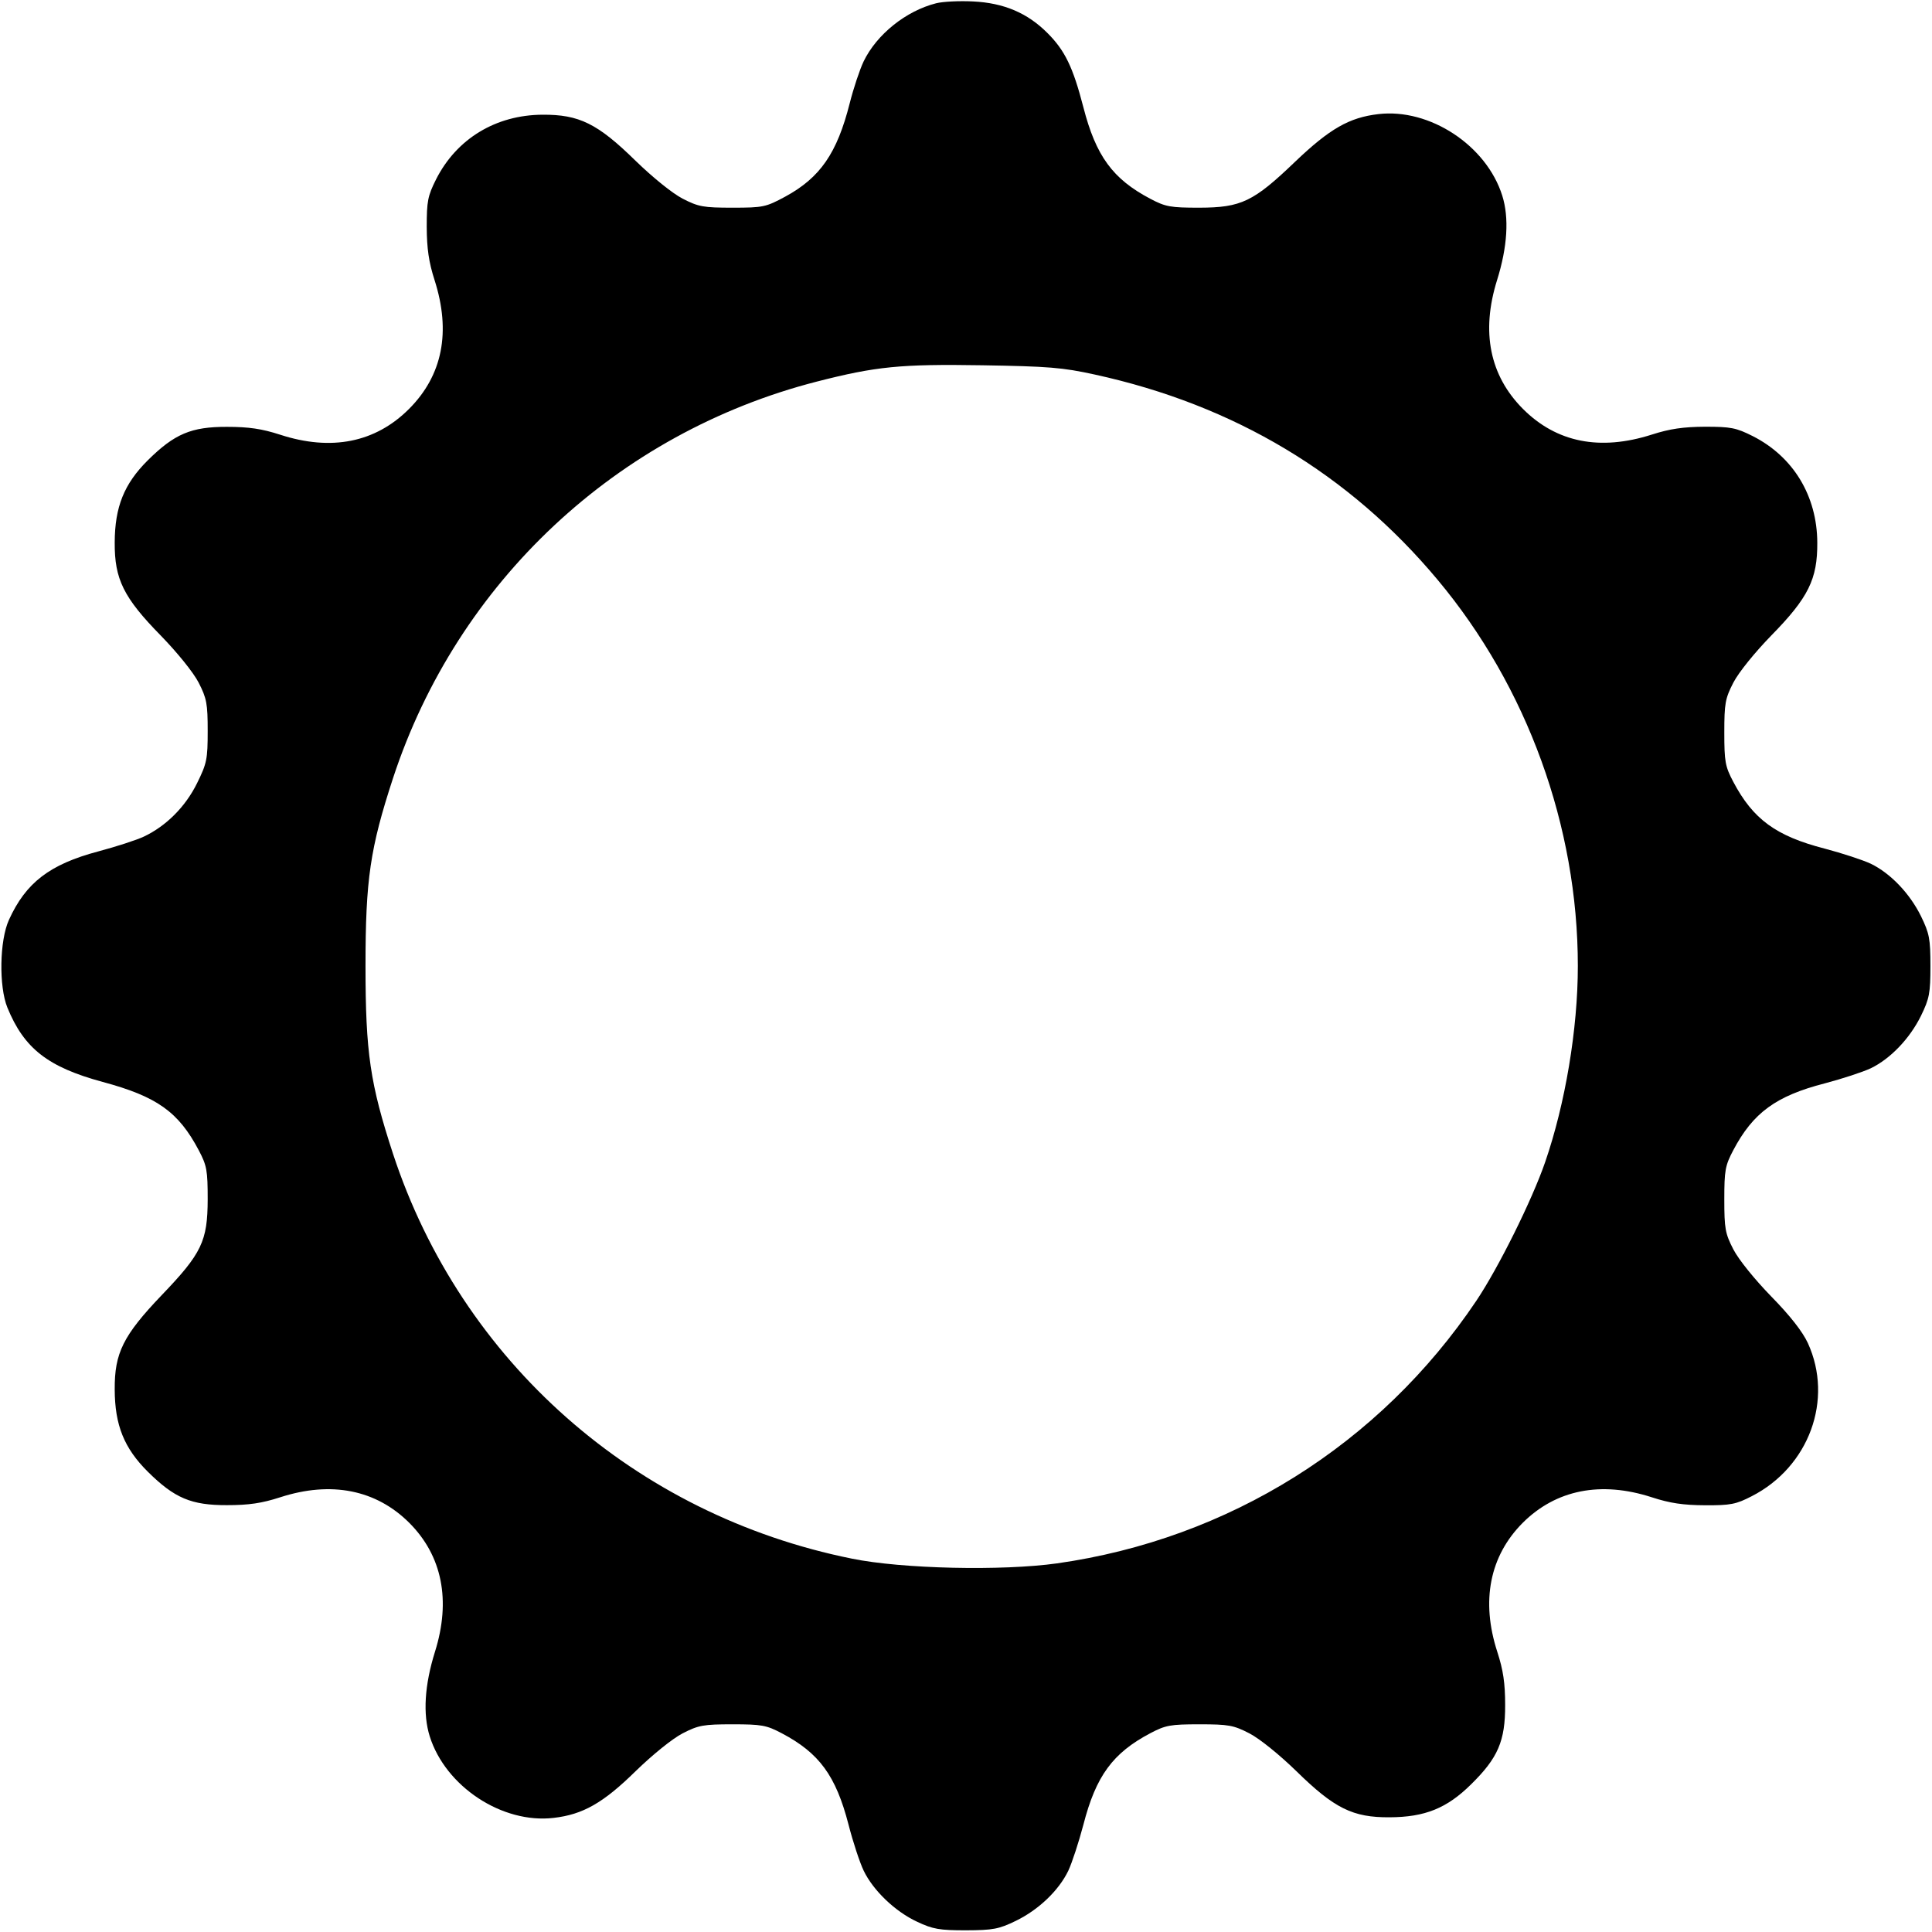 <svg class="bi bi-gear-wide" width="1em" height="1em" viewBox="0 0 16 16" fill="currentColor" xmlns="http://www.w3.org/2000/svg"><path d="M7.753 0.027 C 7.503 0.090,7.260 0.285,7.152 0.509 C 7.120 0.576,7.068 0.732,7.037 0.855 C 6.932 1.269,6.793 1.471,6.502 1.629 C 6.342 1.715,6.320 1.720,6.067 1.720 C 5.826 1.720,5.785 1.713,5.653 1.645 C 5.568 1.601,5.405 1.469,5.264 1.332 C 4.949 1.023,4.796 0.948,4.493 0.950 C 4.106 0.952,3.782 1.149,3.612 1.484 C 3.542 1.623,3.534 1.667,3.534 1.880 C 3.535 2.059,3.551 2.171,3.599 2.320 C 3.736 2.749,3.665 3.109,3.387 3.387 C 3.109 3.665,2.744 3.738,2.320 3.600 C 2.169 3.551,2.061 3.535,1.880 3.535 C 1.584 3.534,1.445 3.593,1.224 3.812 C 1.028 4.007,0.951 4.197,0.950 4.493 C 0.948 4.796,1.023 4.949,1.332 5.264 C 1.469 5.405,1.601 5.568,1.645 5.653 C 1.712 5.784,1.720 5.828,1.720 6.054 C 1.720 6.287,1.713 6.322,1.632 6.486 C 1.536 6.681,1.376 6.841,1.192 6.928 C 1.131 6.957,0.960 7.012,0.814 7.051 C 0.411 7.158,0.214 7.310,0.074 7.618 C -0.004 7.789,-0.010 8.169,0.061 8.344 C 0.200 8.684,0.397 8.837,0.850 8.960 C 1.300 9.081,1.478 9.208,1.646 9.526 C 1.713 9.653,1.720 9.693,1.720 9.933 C 1.719 10.279,1.671 10.380,1.339 10.726 C 1.020 11.060,0.948 11.205,0.950 11.507 C 0.951 11.803,1.028 11.993,1.224 12.188 C 1.445 12.407,1.584 12.466,1.880 12.465 C 2.061 12.465,2.169 12.449,2.320 12.400 C 2.742 12.263,3.114 12.337,3.389 12.611 C 3.662 12.884,3.736 13.253,3.602 13.680 C 3.516 13.955,3.501 14.196,3.559 14.380 C 3.690 14.796,4.160 15.105,4.585 15.055 C 4.828 15.027,4.996 14.931,5.264 14.668 C 5.405 14.531,5.568 14.399,5.653 14.355 C 5.785 14.287,5.826 14.280,6.067 14.280 C 6.307 14.280,6.347 14.287,6.474 14.354 C 6.785 14.518,6.922 14.705,7.027 15.110 C 7.064 15.255,7.121 15.427,7.153 15.493 C 7.232 15.657,7.414 15.831,7.595 15.915 C 7.726 15.977,7.781 15.986,8.000 15.986 C 8.224 15.985,8.272 15.976,8.412 15.908 C 8.600 15.817,8.768 15.657,8.847 15.493 C 8.878 15.427,8.934 15.256,8.972 15.112 C 9.076 14.708,9.215 14.518,9.526 14.354 C 9.653 14.287,9.693 14.280,9.933 14.280 C 10.174 14.280,10.215 14.287,10.347 14.355 C 10.432 14.399,10.595 14.531,10.736 14.668 C 11.051 14.977,11.204 15.052,11.507 15.050 C 11.801 15.049,11.983 14.975,12.183 14.777 C 12.406 14.558,12.466 14.418,12.465 14.120 C 12.465 13.939,12.449 13.831,12.400 13.680 C 12.263 13.258,12.337 12.886,12.611 12.611 C 12.886 12.337,13.258 12.263,13.680 12.400 C 13.830 12.449,13.940 12.465,14.120 12.466 C 14.332 12.467,14.377 12.458,14.507 12.391 C 14.982 12.148,15.186 11.591,14.972 11.123 C 14.928 11.028,14.825 10.896,14.668 10.736 C 14.531 10.595,14.399 10.432,14.355 10.347 C 14.287 10.215,14.280 10.174,14.280 9.933 C 14.280 9.693,14.287 9.653,14.354 9.526 C 14.518 9.215,14.708 9.076,15.112 8.972 C 15.256 8.934,15.427 8.878,15.493 8.847 C 15.656 8.768,15.816 8.601,15.909 8.412 C 15.978 8.270,15.987 8.226,15.987 8.000 C 15.987 7.774,15.978 7.730,15.909 7.588 C 15.816 7.399,15.656 7.232,15.493 7.153 C 15.427 7.122,15.256 7.066,15.112 7.028 C 14.708 6.924,14.518 6.785,14.354 6.474 C 14.287 6.347,14.280 6.307,14.280 6.067 C 14.280 5.826,14.287 5.785,14.355 5.653 C 14.399 5.568,14.531 5.405,14.668 5.264 C 14.977 4.949,15.052 4.796,15.050 4.493 C 15.048 4.106,14.851 3.782,14.516 3.612 C 14.377 3.542,14.333 3.534,14.120 3.534 C 13.941 3.535,13.829 3.551,13.680 3.599 C 13.251 3.736,12.891 3.665,12.613 3.387 C 12.337 3.110,12.264 2.749,12.398 2.320 C 12.484 2.045,12.499 1.804,12.441 1.620 C 12.310 1.204,11.840 0.895,11.415 0.945 C 11.174 0.973,11.012 1.066,10.726 1.339 C 10.380 1.671,10.279 1.719,9.933 1.720 C 9.693 1.720,9.653 1.713,9.526 1.646 C 9.215 1.482,9.076 1.292,8.972 0.888 C 8.886 0.556,8.819 0.417,8.673 0.272 C 8.508 0.107,8.312 0.024,8.059 0.012 C 7.946 0.006,7.808 0.013,7.753 0.027 M9.067 3.102 C 10.221 3.354,11.173 3.924,11.906 4.802 C 12.648 5.689,13.067 6.844,13.067 8.000 C 13.067 8.521,12.963 9.141,12.796 9.625 C 12.687 9.941,12.408 10.502,12.226 10.773 C 11.426 11.963,10.177 12.745,8.755 12.947 C 8.300 13.011,7.471 12.993,7.055 12.908 C 5.259 12.546,3.820 11.275,3.255 9.556 C 3.065 8.975,3.027 8.717,3.027 8.000 C 3.027 7.283,3.065 7.025,3.255 6.444 C 3.788 4.820,5.109 3.585,6.765 3.160 C 7.253 3.035,7.457 3.014,8.133 3.025 C 8.681 3.034,8.799 3.043,9.067 3.102 " stroke="none" fill="black" fill-rule="evenodd"></path></svg>